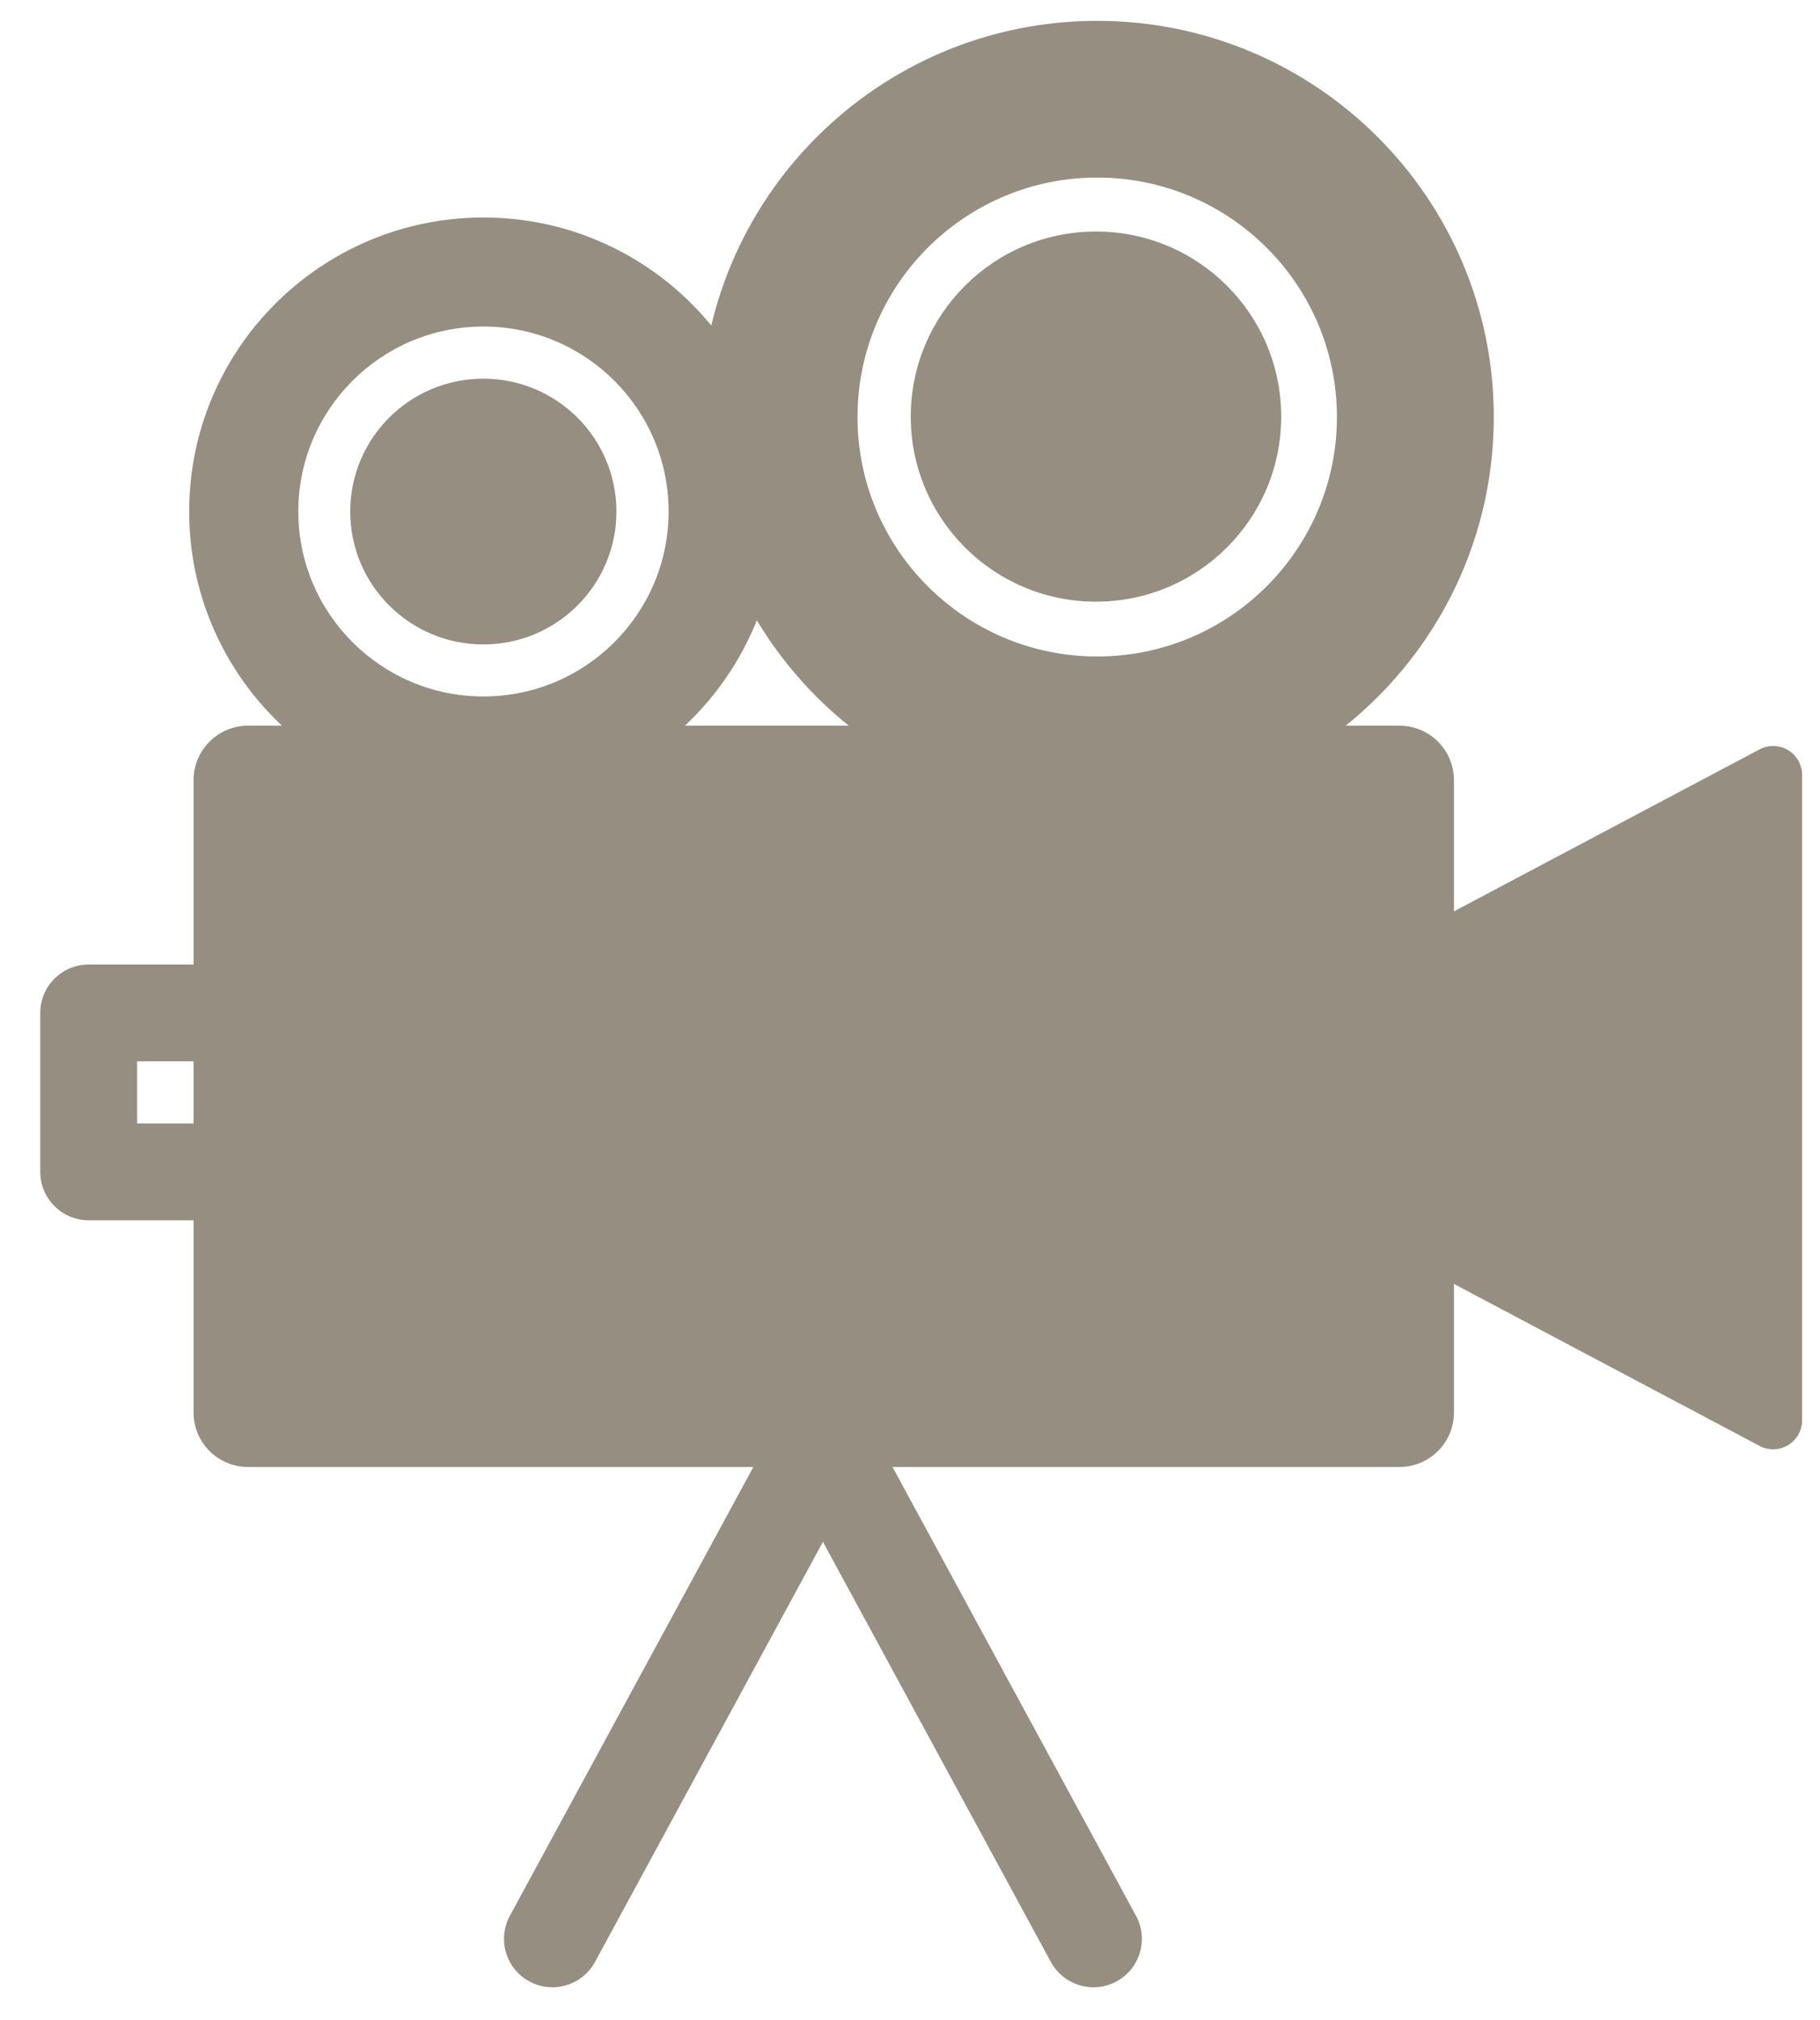 <?xml version="1.0" encoding="UTF-8" standalone="no"?>
<!DOCTYPE svg PUBLIC "-//W3C//DTD SVG 1.1//EN" "http://www.w3.org/Graphics/SVG/1.1/DTD/svg11.dtd">
<svg width="100%" height="100%" viewBox="0 0 728 808" version="1.1" xmlns="http://www.w3.org/2000/svg" xmlns:xlink="http://www.w3.org/1999/xlink" xml:space="preserve" xmlns:serif="http://www.serif.com/" style="fill-rule:evenodd;clip-rule:evenodd;stroke-linejoin:round;stroke-miterlimit:2;">
    <g id="Plan-de-travail1" serif:id="Plan de travail1" transform="matrix(0.86,0,0,0.959,-350.727,-784.971)">
        <rect x="407.72" y="818.13" width="845.477" height="841.148" style="fill:none;"/>
        <g transform="matrix(1.107,0,0,1.023,-160.889,-48.452)">
            <path d="M1124.63,1165.62C1124.63,1153.34 1114.37,1143.39 1101.71,1143.39L617.989,1143.39C605.33,1143.39 595.069,1153.34 595.069,1165.62L595.069,1423.46C595.069,1435.73 605.33,1445.68 617.989,1445.68L1101.71,1445.68C1114.37,1445.68 1124.63,1435.73 1124.63,1423.46L1124.63,1165.62Z" style="fill:rgb(149,142,129);"/>
        </g>
        <g transform="matrix(8.80345e-17,-1.289,1.316,7.22656e-17,-155.8,2526.25)">
            <path d="M969.624,817.932C969.624,817.932 1056.3,996.544 1082.33,1050.17C1083.87,1053.34 1083.77,1057.17 1082.08,1060.25C1080.38,1063.33 1077.33,1065.21 1074.04,1065.21L865.21,1065.21C861.919,1065.21 858.869,1063.33 857.172,1060.25C855.476,1057.17 855.38,1053.34 856.922,1050.17C882.945,996.544 969.624,817.932 969.624,817.932Z" style="fill:rgb(149,142,129);"/>
        </g>
        <g transform="matrix(1.163,0,0,1.042,-202.807,-69.957)">
            <path d="M718.39,939.753C783.342,939.753 836.075,992.486 836.075,1057.44C836.075,1122.39 783.342,1175.12 718.39,1175.12C653.438,1175.12 600.705,1122.39 600.705,1057.44C600.705,992.486 653.438,939.753 718.39,939.753ZM718.39,983.391C759.258,983.391 792.438,1016.57 792.438,1057.44C792.438,1098.31 759.258,1131.49 718.39,1131.49C677.522,1131.49 644.343,1098.31 644.343,1057.44C644.343,1016.57 677.522,983.391 718.39,983.391Z" style="fill:rgb(149,142,129);"/>
        </g>
        <g transform="matrix(0.526,0,0,0.471,253.794,531.303)">
            <circle cx="720.208" cy="1062.89" r="117.685" style="fill:rgb(149,142,129);"/>
        </g>
        <g transform="matrix(1.163,0,0,1.042,-202.807,-69.957)">
            <path d="M963.851,861.024C1051.38,861.024 1122.45,932.088 1122.45,1019.62C1122.45,1107.15 1051.38,1178.21 963.851,1178.21C876.32,1178.21 805.256,1107.15 805.256,1019.62C805.256,932.088 876.32,861.024 963.851,861.024ZM963.851,923.753C1016.76,923.753 1059.72,966.709 1059.72,1019.62C1059.72,1072.53 1016.76,1115.49 963.851,1115.49C910.941,1115.49 867.985,1072.53 867.985,1019.62C867.985,966.709 910.941,923.753 963.851,923.753Z" style="fill:rgb(149,142,129);"/>
        </g>
        <g transform="matrix(0.732,0,0,0.656,390.386,295.059)">
            <circle cx="720.208" cy="1062.89" r="117.685" style="fill:rgb(149,142,129);"/>
        </g>
        <g transform="matrix(1.163,0,0,1.042,-200.694,-75.642)">
            <path d="M744.164,1634.32L873.258,1396.13" style="fill:none;"/>
        </g>
        <g transform="matrix(1.163,0,0,1.042,-200.694,-75.642)">
            <path d="M761.192,1643.55L890.287,1405.36C895.38,1395.96 891.886,1384.19 882.487,1379.1C873.089,1374.01 861.323,1377.5 856.229,1386.9L727.135,1625.09C722.041,1634.49 725.536,1646.25 734.934,1651.35C744.333,1656.44 756.098,1652.94 761.192,1643.55Z" style="fill:rgb(149,142,129);"/>
        </g>
        <g transform="matrix(-1.163,0,0,1.042,1781.86,-75.642)">
            <path d="M744.164,1634.32L873.258,1396.13" style="fill:none;"/>
        </g>
        <g transform="matrix(-1.163,0,0,1.042,1781.86,-75.642)">
            <path d="M727.135,1625.09L856.229,1386.9C861.323,1377.5 873.089,1374.01 882.487,1379.1C891.886,1384.19 895.38,1395.96 890.287,1405.36L761.192,1643.55C756.098,1652.94 744.333,1656.44 734.934,1651.35C725.536,1646.25 722.041,1634.49 727.135,1625.09Z" style="fill:rgb(149,142,129);"/>
        </g>
        <g transform="matrix(1.163,0,0,0.829,-198.58,213.294)">
            <path d="M643.529,1239.76C643.529,1226.31 634.857,1215.41 624.16,1215.41L556.886,1215.41C546.189,1215.41 537.517,1226.31 537.517,1239.76L537.517,1319.76C537.517,1333.21 546.189,1344.11 556.886,1344.11L624.16,1344.11C634.857,1344.11 643.529,1333.21 643.529,1319.76L643.529,1239.76ZM604.791,1264.11L604.791,1295.41L576.255,1295.41L576.255,1264.11L604.791,1264.11Z" style="fill:rgb(149,142,129);"/>
        </g>
    </g>
</svg>
